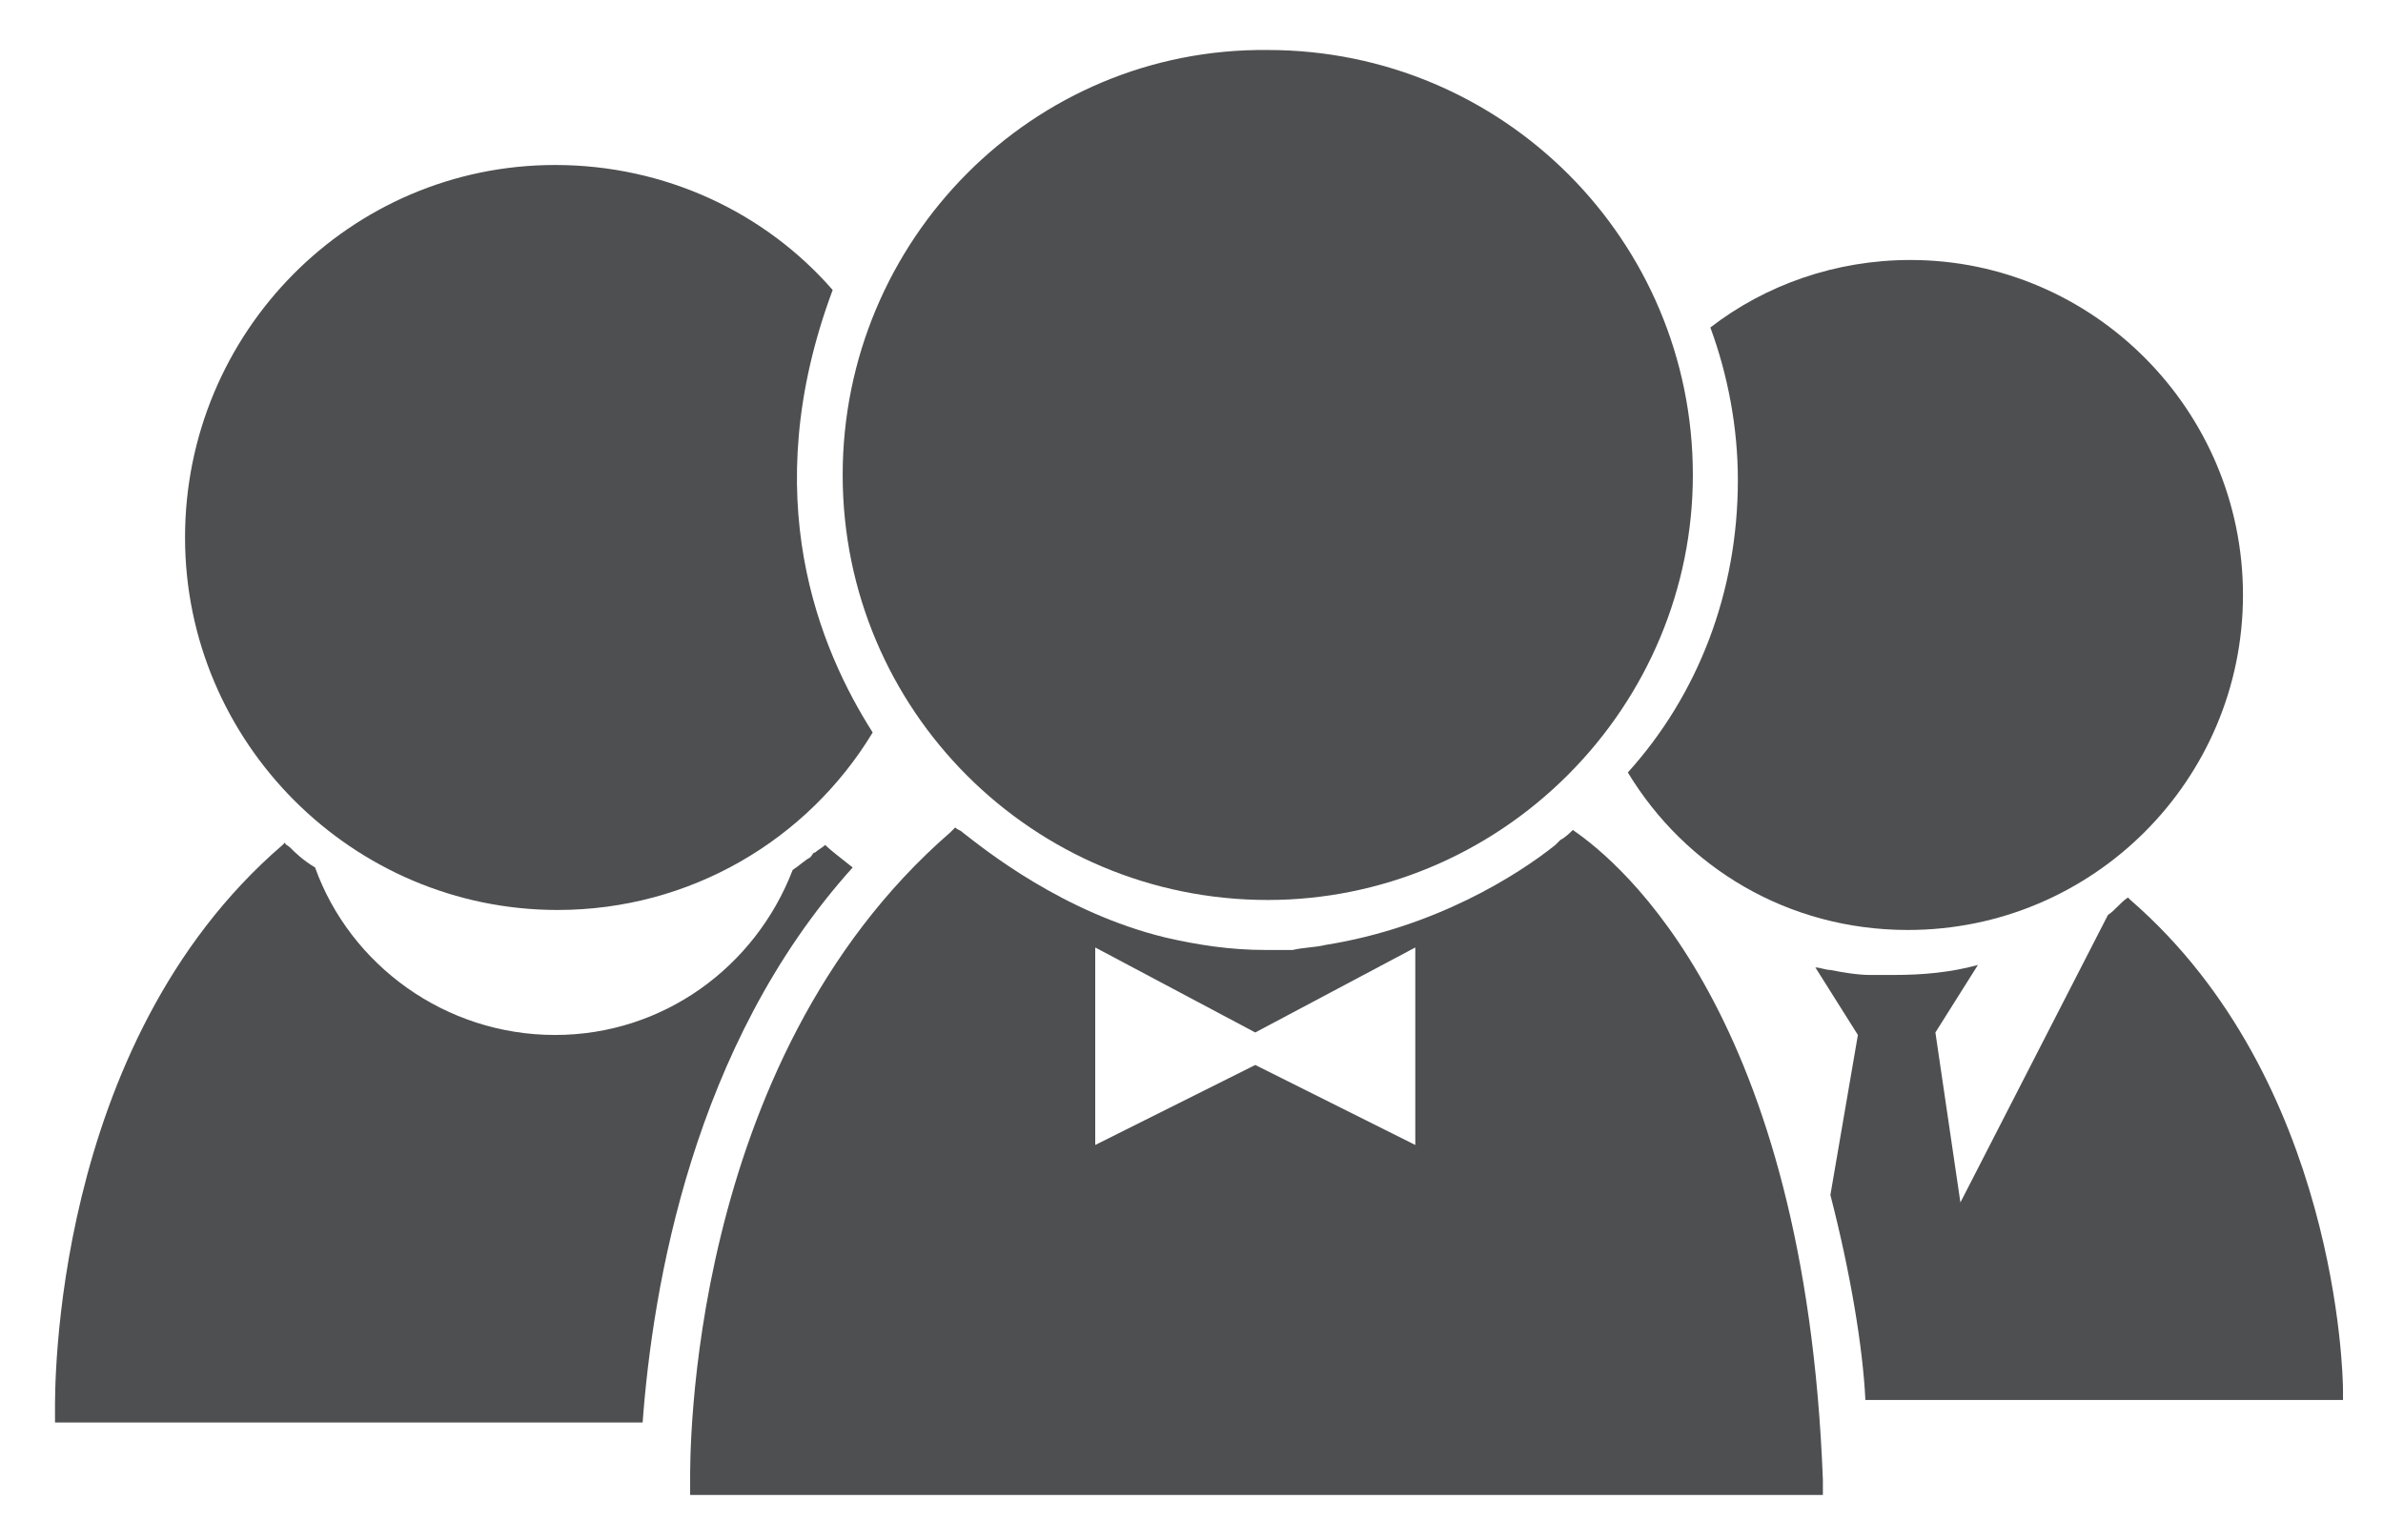 <?xml version="1.0" encoding="utf-8"?>
<!-- Generator: Adobe Illustrator 18.0.0, SVG Export Plug-In . SVG Version: 6.00 Build 0)  -->
<!DOCTYPE svg PUBLIC "-//W3C//DTD SVG 1.1//EN" "http://www.w3.org/Graphics/SVG/1.1/DTD/svg11.dtd">
<svg version="1.1" id="Layer_1" xmlns="http://www.w3.org/2000/svg" xmlns:xlink="http://www.w3.org/1999/xlink" x="0px" y="0px"
	 viewBox="0 0 95.3 61.6" enable-background="new 0 0 95.3 61.6" xml:space="preserve">
<g>
	<g>
		<path fill="#4E4F50" d="M22.2,6.6C14,6.6,7.4,13.3,7.4,21.5c0,8.2,6.7,14.9,14.9,14.9c5.3,0,10-2.8,12.6-7.1
			c-2.1-3.3-4.7-9.4-1.6-17.7C30.6,8.5,26.6,6.6,22.2,6.6z"/>
		<path fill="#4E4F50" d="M32.4,34.3c-0.2,0.1-0.4,0.3-0.7,0.5c-1.5,3.9-5.2,6.6-9.5,6.6c-4.4,0-8.2-2.8-9.6-6.7
			c-0.5-0.3-0.8-0.6-1-0.8c-0.1-0.1-0.2-0.1-0.2-0.2l-0.1,0.1c-9.3,8-9.1,22-9.1,22.6l0,0.5h23.5c0.4-5.4,2-15.1,8.4-22.2
			c-0.5-0.4-0.9-0.7-1.1-0.9c-0.1,0.1-0.3,0.2-0.4,0.3C32.5,34.1,32.5,34.2,32.4,34.3z"/>
	</g>
	<g>
		<path fill="#4E4F50" d="M62.9,33.2c-0.1,0.1-0.3,0.3-0.5,0.4c-0.1,0.1-0.1,0.1-0.2,0.2c-1.5,1.2-4.8,3.3-9.2,4
			c-0.4,0.1-0.9,0.1-1.3,0.2c-0.4,0-0.8,0-1.1,0c-1.4,0-2.7-0.2-4-0.5c-4.1-1-7.2-3.5-8.1-4.2c-0.1-0.1-0.2-0.1-0.3-0.2L38,33.3
			c-10.6,9.2-10.4,25.2-10.4,25.9l0,0.6h45.3l0-0.6C72.2,40.6,64.8,34.5,62.9,33.2z M56.6,45.8l-6.4-3.2l-6.4,3.2v-7.9l6.4,3.4
			l6.4-3.4V45.8z"/>
	</g>
	<g>
		<g>
			<path fill="#4E4F50" d="M33.7,19c0,9.4,7.6,17,17,17h0c4.5,0,8.8-1.8,12-5c3.2-3.2,5-7.5,5-12c0-9.4-7.6-17-17-17
				C41.3,1.9,33.7,9.6,33.7,19z"/>
		</g>
	</g>
	<path fill="#4E4F50" d="M74.6,56l19.1,0l0-0.4c0-0.5-0.2-12.4-8.5-19.6l-0.1-0.1c-0.3,0.2-0.5,0.5-0.8,0.7l-5.9,11.5l-1-6.8
		l1.7-2.7C78,38.9,76.9,39,75.7,39c-0.3,0-0.6,0-0.9,0c-0.5,0-1.1-0.1-1.6-0.2c-0.2,0-0.4-0.1-0.6-0.1l1.7,2.7l-1.1,6.4
		C74,50.9,74.5,53.9,74.6,56z"/>
	<path fill="#4E4F50" d="M76.3,37.2c7.4,0,13.4-6,13.4-13.4c0-7.4-6-13.4-13.3-13.4c-3,0-5.8,1-8,2.7c0.7,1.9,1.1,4,1.1,6.1
		c0,4.5-1.6,8.6-4.4,11.7C67.4,34.7,71.5,37.2,76.3,37.2z"/>
</g>
</svg>
